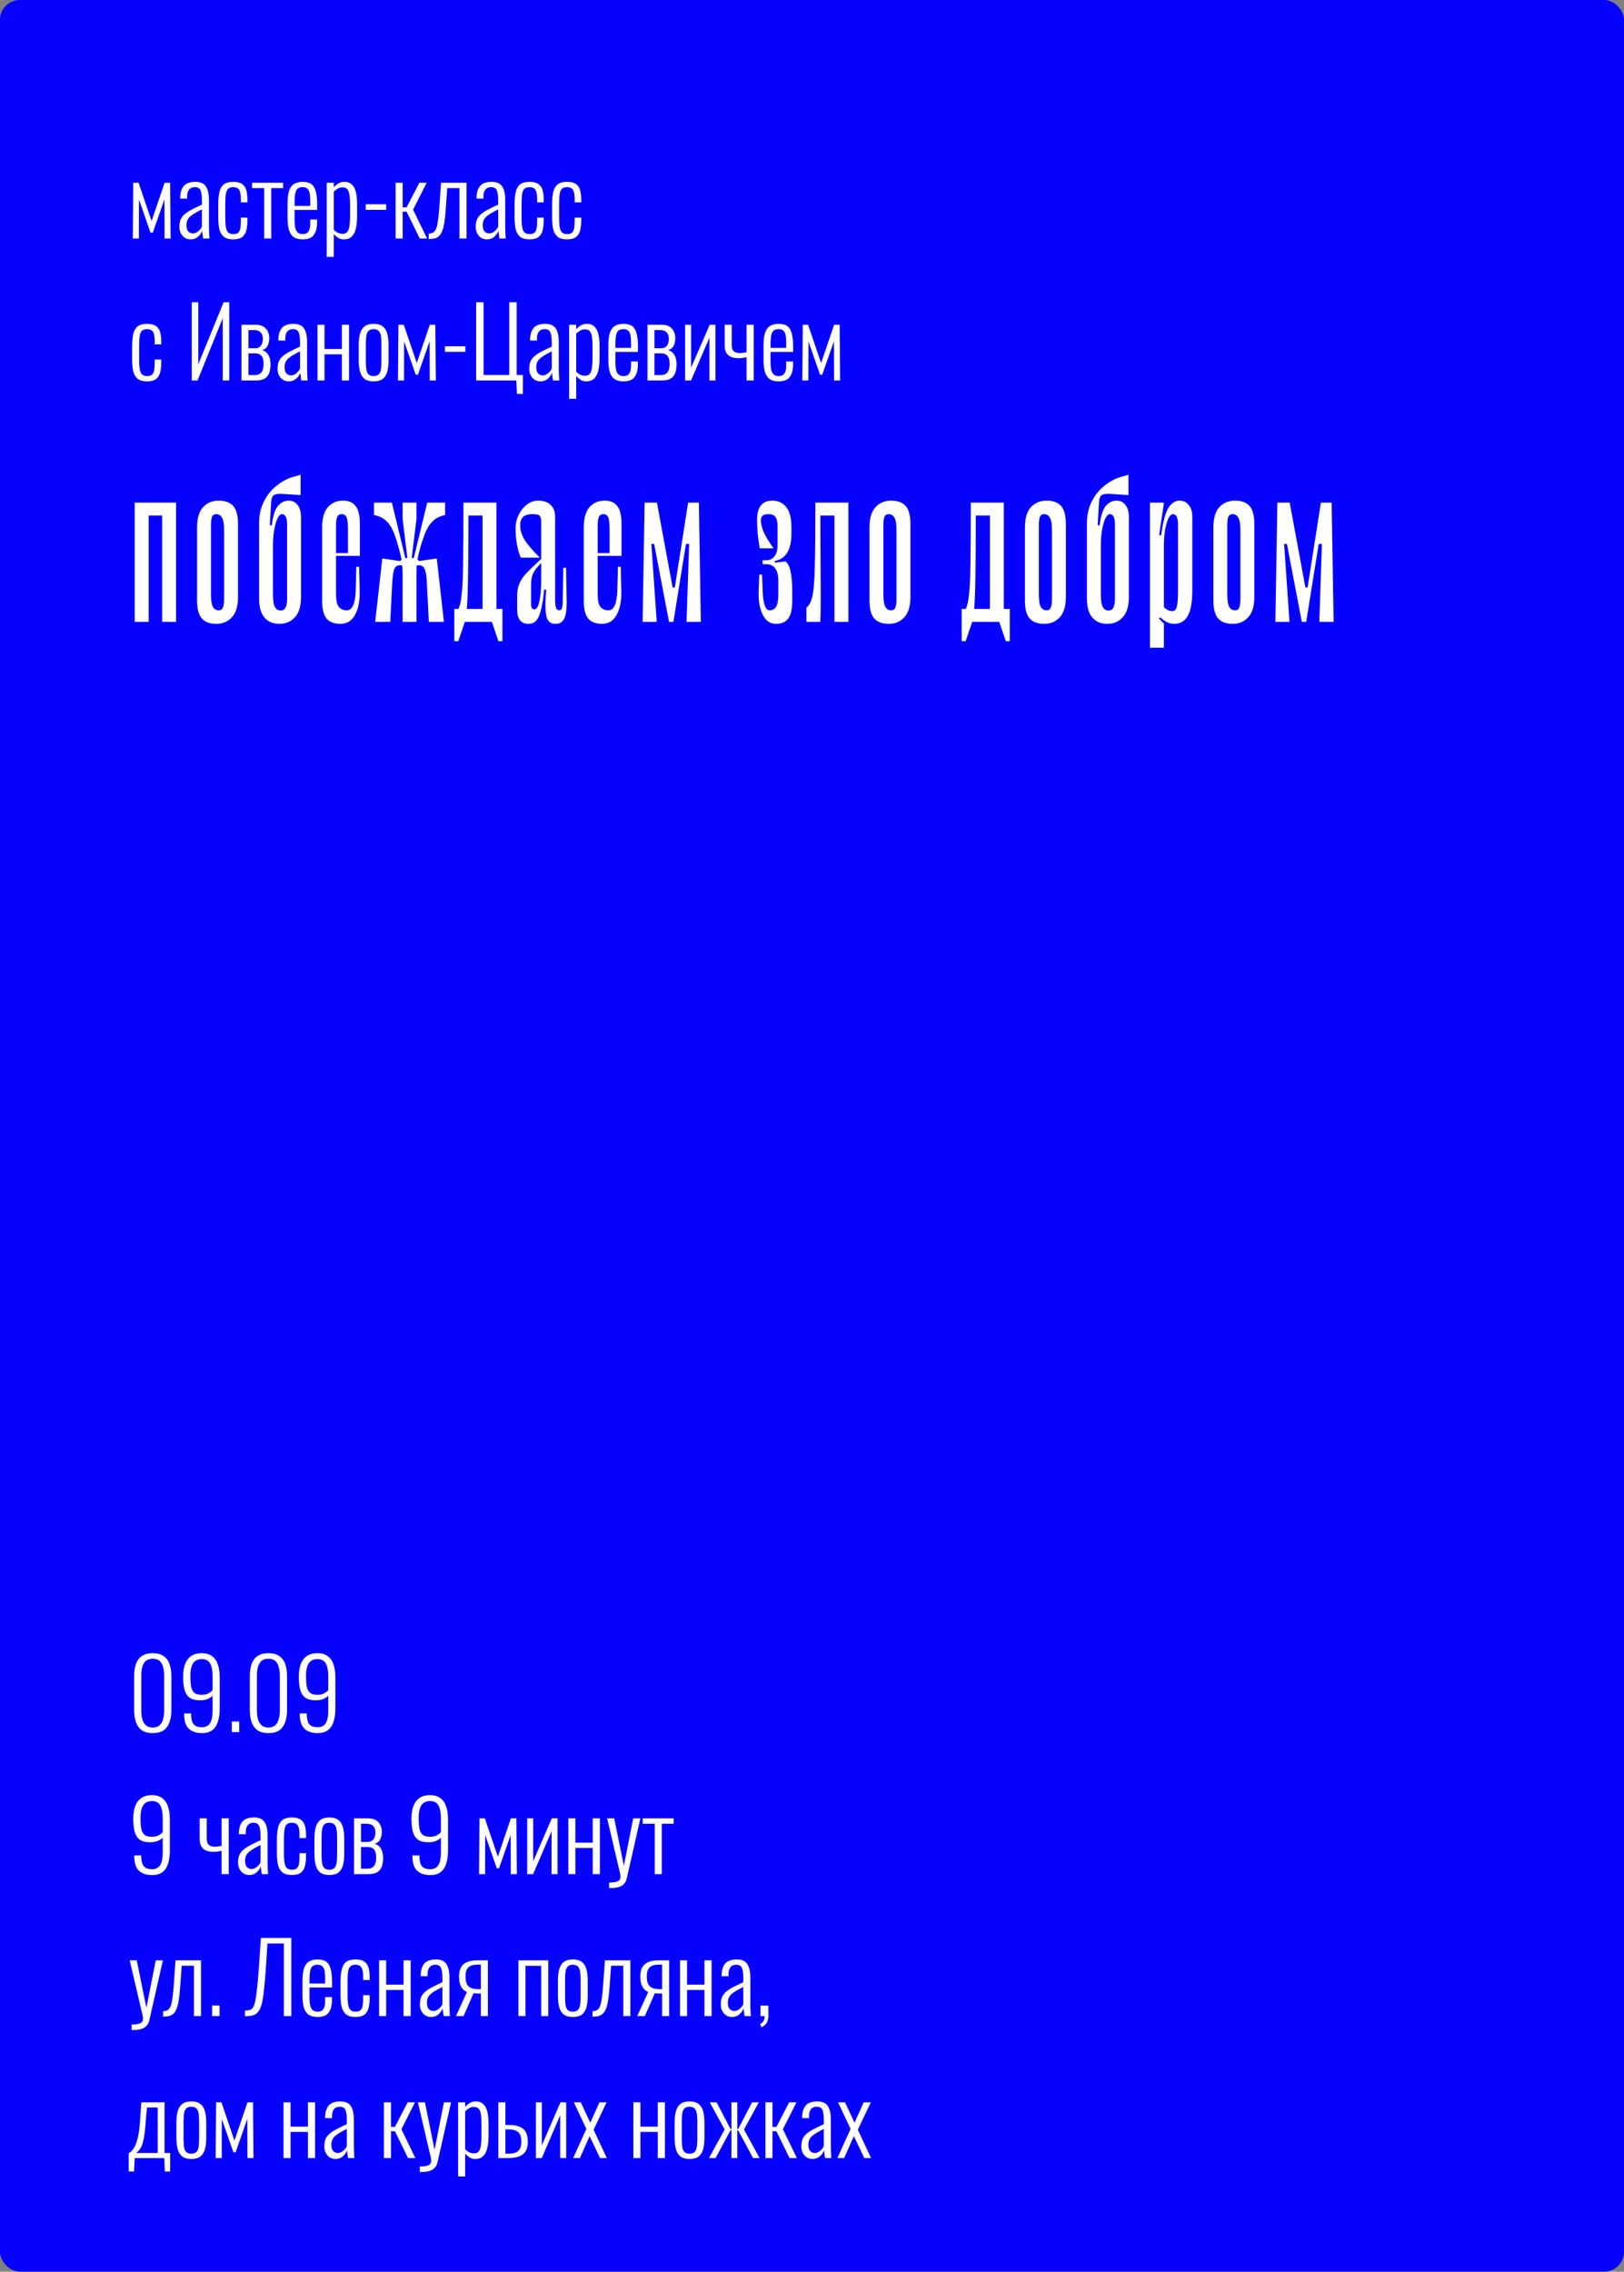 <svg width="572" height="800" viewBox="0 0 572 800" fill="none" xmlns="http://www.w3.org/2000/svg">
<rect x="0" y="0" width="572" height="800" fill="#808080" stroke="none"/>
<rect width="572" height="800" rx="7" fill="#0500FF"/>
<path d="M46.768 84L46.938 64.348H48.808L53.398 77.846L57.988 64.348H59.926L60.096 84H57.954L57.92 70.196L53.806 81.96H53.024L48.944 70.264L48.91 84H46.768ZM67.138 84.306C66.345 84.306 65.653 84.113 65.064 83.728C64.475 83.32 64.01 82.787 63.67 82.13C63.353 81.45 63.194 80.713 63.194 79.92C63.194 78.923 63.33 78.073 63.602 77.37C63.897 76.667 64.35 76.044 64.962 75.5C65.597 74.933 66.413 74.389 67.41 73.868C68.43 73.324 69.665 72.723 71.116 72.066V70.672C71.116 69.471 71.037 68.53 70.878 67.85C70.742 67.147 70.493 66.649 70.13 66.354C69.79 66.059 69.303 65.912 68.668 65.912C68.147 65.912 67.682 66.014 67.274 66.218C66.866 66.422 66.537 66.773 66.288 67.272C66.039 67.748 65.914 68.417 65.914 69.278V69.958L63.466 69.924C63.489 67.929 63.908 66.456 64.724 65.504C65.563 64.529 66.923 64.042 68.804 64.042C70.572 64.042 71.807 64.575 72.51 65.64C73.235 66.683 73.598 68.315 73.598 70.536V80.09C73.598 80.43 73.609 80.872 73.632 81.416C73.655 81.937 73.677 82.436 73.7 82.912C73.723 83.388 73.745 83.751 73.768 84H71.558C71.513 83.569 71.445 83.093 71.354 82.572C71.263 82.028 71.207 81.597 71.184 81.28C70.912 82.073 70.425 82.776 69.722 83.388C69.042 84 68.181 84.306 67.138 84.306ZM67.92 82.198C68.419 82.198 68.872 82.073 69.28 81.824C69.688 81.575 70.051 81.28 70.368 80.94C70.685 80.577 70.935 80.215 71.116 79.852V73.732C70.141 74.231 69.303 74.684 68.6 75.092C67.92 75.5 67.365 75.897 66.934 76.282C66.503 76.667 66.186 77.109 65.982 77.608C65.778 78.084 65.676 78.651 65.676 79.308C65.676 80.351 65.903 81.099 66.356 81.552C66.809 81.983 67.331 82.198 67.92 82.198ZM82.148 84.306C80.606 84.306 79.462 83.966 78.714 83.286C77.966 82.606 77.467 81.688 77.218 80.532C76.991 79.353 76.878 78.027 76.878 76.554V71.964C76.878 70.151 77.025 68.666 77.32 67.51C77.614 66.331 78.136 65.459 78.884 64.892C79.654 64.325 80.742 64.042 82.148 64.042C83.53 64.042 84.584 64.303 85.31 64.824C86.035 65.345 86.522 66.082 86.772 67.034C87.021 67.986 87.146 69.085 87.146 70.332V71.284H84.834V70.332C84.834 69.176 84.743 68.281 84.562 67.646C84.403 67.011 84.12 66.569 83.712 66.32C83.326 66.048 82.805 65.912 82.148 65.912C81.377 65.912 80.788 66.093 80.38 66.456C79.972 66.819 79.7 67.419 79.564 68.258C79.428 69.074 79.36 70.173 79.36 71.556V77.064C79.36 79.036 79.552 80.43 79.938 81.246C80.323 82.039 81.071 82.436 82.182 82.436C82.952 82.436 83.53 82.266 83.916 81.926C84.301 81.563 84.55 81.031 84.664 80.328C84.777 79.625 84.834 78.753 84.834 77.71V76.622H87.146V77.574C87.146 78.889 87.021 80.056 86.772 81.076C86.545 82.073 86.069 82.867 85.344 83.456C84.618 84.023 83.553 84.306 82.148 84.306ZM93.05 84V66.252H88.8V64.348H99.715V66.252H95.532V84H93.05ZM106.586 84.306C105.362 84.306 104.353 84.068 103.56 83.592C102.789 83.093 102.211 82.277 101.826 81.144C101.463 80.011 101.282 78.503 101.282 76.622V71.658C101.282 69.709 101.475 68.19 101.86 67.102C102.245 65.991 102.835 65.209 103.628 64.756C104.421 64.28 105.419 64.042 106.62 64.042C108.003 64.042 109.057 64.337 109.782 64.926C110.507 65.515 111.006 66.411 111.278 67.612C111.573 68.791 111.72 70.309 111.72 72.168V73.936H103.764V77.37C103.764 78.639 103.855 79.648 104.036 80.396C104.24 81.121 104.546 81.643 104.954 81.96C105.385 82.277 105.929 82.436 106.586 82.436C107.085 82.436 107.538 82.345 107.946 82.164C108.354 81.96 108.671 81.586 108.898 81.042C109.147 80.475 109.272 79.682 109.272 78.662V77.302H111.686V78.39C111.686 80.181 111.312 81.62 110.564 82.708C109.839 83.773 108.513 84.306 106.586 84.306ZM103.764 72.508H109.272V70.876C109.272 69.833 109.215 68.949 109.102 68.224C108.989 67.476 108.739 66.909 108.354 66.524C107.991 66.116 107.402 65.912 106.586 65.912C105.906 65.912 105.351 66.059 104.92 66.354C104.512 66.649 104.217 67.181 104.036 67.952C103.855 68.7 103.764 69.777 103.764 71.182V72.508ZM115.07 90.46V64.348H117.552V65.98C117.96 65.481 118.47 65.039 119.082 64.654C119.694 64.246 120.442 64.042 121.326 64.042C122.278 64.042 123.037 64.269 123.604 64.722C124.193 65.153 124.647 65.742 124.964 66.49C125.281 67.238 125.497 68.077 125.61 69.006C125.723 69.935 125.78 70.887 125.78 71.862V76.01C125.78 77.687 125.644 79.149 125.372 80.396C125.1 81.62 124.613 82.583 123.91 83.286C123.23 83.966 122.278 84.306 121.054 84.306C120.261 84.306 119.569 84.102 118.98 83.694C118.413 83.286 117.937 82.867 117.552 82.436V90.46H115.07ZM120.68 82.334C121.428 82.334 121.983 82.096 122.346 81.62C122.731 81.144 122.981 80.441 123.094 79.512C123.23 78.56 123.298 77.415 123.298 76.078V71.862C123.298 70.593 123.23 69.527 123.094 68.666C122.981 67.782 122.731 67.113 122.346 66.66C121.961 66.207 121.383 65.98 120.612 65.98C119.977 65.98 119.388 66.15 118.844 66.49C118.323 66.83 117.892 67.17 117.552 67.51V80.906C117.915 81.291 118.357 81.631 118.878 81.926C119.422 82.198 120.023 82.334 120.68 82.334ZM128.806 73.902V71.93H136.014V73.902H128.806ZM139.342 84V64.348H141.824V73.018H143.218L147.706 64.348H150.29L145.496 73.834L150.426 84H147.842L143.218 74.548H141.824V84H139.342ZM150.993 84.17V82.266C151.65 82.243 152.183 82.107 152.591 81.858C153.022 81.609 153.362 81.167 153.611 80.532C153.883 79.875 154.098 78.945 154.257 77.744C154.438 76.543 154.597 75.001 154.733 73.12L155.345 64.348H164.321V84H161.839V66.252H157.521L157.045 73.12C156.886 75.341 156.694 77.166 156.467 78.594C156.24 80.022 155.912 81.144 155.481 81.96C155.073 82.776 154.529 83.354 153.849 83.694C153.192 84.011 152.364 84.17 151.367 84.17H150.993ZM171.495 84.306C170.702 84.306 170.011 84.113 169.421 83.728C168.832 83.32 168.367 82.787 168.027 82.13C167.71 81.45 167.551 80.713 167.551 79.92C167.551 78.923 167.687 78.073 167.959 77.37C168.254 76.667 168.707 76.044 169.319 75.5C169.954 74.933 170.77 74.389 171.767 73.868C172.787 73.324 174.023 72.723 175.473 72.066V70.672C175.473 69.471 175.394 68.53 175.235 67.85C175.099 67.147 174.85 66.649 174.487 66.354C174.147 66.059 173.66 65.912 173.025 65.912C172.504 65.912 172.039 66.014 171.631 66.218C171.223 66.422 170.895 66.773 170.645 67.272C170.396 67.748 170.271 68.417 170.271 69.278V69.958L167.823 69.924C167.846 67.929 168.265 66.456 169.081 65.504C169.92 64.529 171.28 64.042 173.161 64.042C174.929 64.042 176.165 64.575 176.867 65.64C177.593 66.683 177.955 68.315 177.955 70.536V80.09C177.955 80.43 177.967 80.872 177.989 81.416C178.012 81.937 178.035 82.436 178.057 82.912C178.08 83.388 178.103 83.751 178.125 84H175.915C175.87 83.569 175.802 83.093 175.711 82.572C175.621 82.028 175.564 81.597 175.541 81.28C175.269 82.073 174.782 82.776 174.079 83.388C173.399 84 172.538 84.306 171.495 84.306ZM172.277 82.198C172.776 82.198 173.229 82.073 173.637 81.824C174.045 81.575 174.408 81.28 174.725 80.94C175.043 80.577 175.292 80.215 175.473 79.852V73.732C174.499 74.231 173.66 74.684 172.957 75.092C172.277 75.5 171.722 75.897 171.291 76.282C170.861 76.667 170.543 77.109 170.339 77.608C170.135 78.084 170.033 78.651 170.033 79.308C170.033 80.351 170.26 81.099 170.713 81.552C171.167 81.983 171.688 82.198 172.277 82.198ZM186.505 84.306C184.964 84.306 183.819 83.966 183.071 83.286C182.323 82.606 181.824 81.688 181.575 80.532C181.348 79.353 181.235 78.027 181.235 76.554V71.964C181.235 70.151 181.382 68.666 181.677 67.51C181.972 66.331 182.493 65.459 183.241 64.892C184.012 64.325 185.1 64.042 186.505 64.042C187.888 64.042 188.942 64.303 189.667 64.824C190.392 65.345 190.88 66.082 191.129 67.034C191.378 67.986 191.503 69.085 191.503 70.332V71.284H189.191V70.332C189.191 69.176 189.1 68.281 188.919 67.646C188.76 67.011 188.477 66.569 188.069 66.32C187.684 66.048 187.162 65.912 186.505 65.912C185.734 65.912 185.145 66.093 184.737 66.456C184.329 66.819 184.057 67.419 183.921 68.258C183.785 69.074 183.717 70.173 183.717 71.556V77.064C183.717 79.036 183.91 80.43 184.295 81.246C184.68 82.039 185.428 82.436 186.539 82.436C187.31 82.436 187.888 82.266 188.273 81.926C188.658 81.563 188.908 81.031 189.021 80.328C189.134 79.625 189.191 78.753 189.191 77.71V76.622H191.503V77.574C191.503 78.889 191.378 80.056 191.129 81.076C190.902 82.073 190.426 82.867 189.701 83.456C188.976 84.023 187.91 84.306 186.505 84.306ZM199.72 84.306C198.179 84.306 197.034 83.966 196.286 83.286C195.538 82.606 195.039 81.688 194.79 80.532C194.563 79.353 194.45 78.027 194.45 76.554V71.964C194.45 70.151 194.597 68.666 194.892 67.51C195.187 66.331 195.708 65.459 196.456 64.892C197.227 64.325 198.315 64.042 199.72 64.042C201.103 64.042 202.157 64.303 202.882 64.824C203.607 65.345 204.095 66.082 204.344 67.034C204.593 67.986 204.718 69.085 204.718 70.332V71.284H202.406V70.332C202.406 69.176 202.315 68.281 202.134 67.646C201.975 67.011 201.692 66.569 201.284 66.32C200.899 66.048 200.377 65.912 199.72 65.912C198.949 65.912 198.36 66.093 197.952 66.456C197.544 66.819 197.272 67.419 197.136 68.258C197 69.074 196.932 70.173 196.932 71.556V77.064C196.932 79.036 197.125 80.43 197.51 81.246C197.895 82.039 198.643 82.436 199.754 82.436C200.525 82.436 201.103 82.266 201.488 81.926C201.873 81.563 202.123 81.031 202.236 80.328C202.349 79.625 202.406 78.753 202.406 77.71V76.622H204.718V77.574C204.718 78.889 204.593 80.056 204.344 81.076C204.117 82.073 203.641 82.867 202.916 83.456C202.191 84.023 201.125 84.306 199.72 84.306ZM51.8 134.306C50.259 134.306 49.114 133.966 48.366 133.286C47.618 132.606 47.119 131.688 46.87 130.532C46.643 129.353 46.53 128.027 46.53 126.554V121.964C46.53 120.151 46.677 118.666 46.972 117.51C47.267 116.331 47.788 115.459 48.536 114.892C49.307 114.325 50.395 114.042 51.8 114.042C53.183 114.042 54.237 114.303 54.962 114.824C55.687 115.345 56.175 116.082 56.424 117.034C56.673 117.986 56.798 119.085 56.798 120.332V121.284H54.486V120.332C54.486 119.176 54.395 118.281 54.214 117.646C54.055 117.011 53.772 116.569 53.364 116.32C52.979 116.048 52.457 115.912 51.8 115.912C51.029 115.912 50.44 116.093 50.032 116.456C49.624 116.819 49.352 117.419 49.216 118.258C49.08 119.074 49.012 120.173 49.012 121.556V127.064C49.012 129.036 49.205 130.43 49.59 131.246C49.975 132.039 50.723 132.436 51.834 132.436C52.605 132.436 53.183 132.266 53.568 131.926C53.953 131.563 54.203 131.031 54.316 130.328C54.429 129.625 54.486 128.753 54.486 127.71V126.622H56.798V127.574C56.798 128.889 56.673 130.056 56.424 131.076C56.197 132.073 55.721 132.867 54.996 133.456C54.271 134.023 53.205 134.306 51.8 134.306ZM67.534 134V106.46H69.846V128.288L78.754 106.46H80.76V134H78.448V112.07L69.574 134H67.534ZM85.054 134V114.348H89.814C91.106 114.348 92.104 114.575 92.806 115.028C93.532 115.481 94.053 116.071 94.37 116.796C94.688 117.499 94.846 118.258 94.846 119.074C94.846 119.958 94.676 120.808 94.336 121.624C93.996 122.417 93.328 122.984 92.33 123.324C93.101 123.528 93.69 123.891 94.098 124.412C94.529 124.911 94.835 125.5 95.016 126.18C95.198 126.86 95.288 127.574 95.288 128.322C95.288 129.433 95.141 130.419 94.846 131.28C94.552 132.141 94.03 132.81 93.282 133.286C92.534 133.762 91.469 134 90.086 134H85.054ZM87.502 132.096H89.644C90.415 132.096 91.027 131.949 91.48 131.654C91.956 131.359 92.296 130.929 92.5 130.362C92.727 129.773 92.84 129.059 92.84 128.22C92.84 127.177 92.704 126.395 92.432 125.874C92.183 125.33 91.832 124.956 91.378 124.752C90.948 124.548 90.426 124.446 89.814 124.446H87.502V132.096ZM87.502 122.644H89.984C90.755 122.644 91.378 122.361 91.854 121.794C92.33 121.227 92.568 120.4 92.568 119.312C92.568 118.292 92.308 117.533 91.786 117.034C91.288 116.513 90.54 116.252 89.542 116.252H87.502V122.644ZM101.702 134.306C100.909 134.306 100.218 134.113 99.628 133.728C99.039 133.32 98.574 132.787 98.234 132.13C97.917 131.45 97.758 130.713 97.758 129.92C97.758 128.923 97.894 128.073 98.166 127.37C98.461 126.667 98.914 126.044 99.526 125.5C100.161 124.933 100.977 124.389 101.974 123.868C102.994 123.324 104.23 122.723 105.68 122.066V120.672C105.68 119.471 105.601 118.53 105.442 117.85C105.306 117.147 105.057 116.649 104.694 116.354C104.354 116.059 103.867 115.912 103.232 115.912C102.711 115.912 102.246 116.014 101.838 116.218C101.43 116.422 101.102 116.773 100.852 117.272C100.603 117.748 100.478 118.417 100.478 119.278V119.958L98.03 119.924C98.053 117.929 98.472 116.456 99.288 115.504C100.127 114.529 101.487 114.042 103.368 114.042C105.136 114.042 106.372 114.575 107.074 115.64C107.8 116.683 108.162 118.315 108.162 120.536V130.09C108.162 130.43 108.174 130.872 108.196 131.416C108.219 131.937 108.242 132.436 108.264 132.912C108.287 133.388 108.31 133.751 108.332 134H106.122C106.077 133.569 106.009 133.093 105.918 132.572C105.828 132.028 105.771 131.597 105.748 131.28C105.476 132.073 104.989 132.776 104.286 133.388C103.606 134 102.745 134.306 101.702 134.306ZM102.484 132.198C102.983 132.198 103.436 132.073 103.844 131.824C104.252 131.575 104.615 131.28 104.932 130.94C105.25 130.577 105.499 130.215 105.68 129.852V123.732C104.706 124.231 103.867 124.684 103.164 125.092C102.484 125.5 101.929 125.897 101.498 126.282C101.068 126.667 100.75 127.109 100.546 127.608C100.342 128.084 100.24 128.651 100.24 129.308C100.24 130.351 100.467 131.099 100.92 131.552C101.374 131.983 101.895 132.198 102.484 132.198ZM111.816 134V114.348H114.298V122.916H120.418V114.348H122.934V134H120.418V124.786H114.298V134H111.816ZM131.586 134.306C130.249 134.306 129.195 134.023 128.424 133.456C127.676 132.867 127.144 132.028 126.826 130.94C126.509 129.829 126.35 128.481 126.35 126.894V121.454C126.35 119.867 126.509 118.53 126.826 117.442C127.144 116.331 127.676 115.493 128.424 114.926C129.195 114.337 130.249 114.042 131.586 114.042C132.969 114.042 134.034 114.337 134.782 114.926C135.53 115.493 136.063 116.331 136.38 117.442C136.698 118.53 136.856 119.867 136.856 121.454V126.894C136.856 128.481 136.698 129.829 136.38 130.94C136.063 132.028 135.53 132.867 134.782 133.456C134.034 134.023 132.969 134.306 131.586 134.306ZM131.586 132.436C132.448 132.436 133.071 132.209 133.456 131.756C133.864 131.303 134.114 130.668 134.204 129.852C134.295 129.013 134.34 128.073 134.34 127.03V121.318C134.34 120.253 134.295 119.323 134.204 118.53C134.114 117.714 133.864 117.079 133.456 116.626C133.071 116.15 132.448 115.912 131.586 115.912C130.725 115.912 130.102 116.15 129.716 116.626C129.331 117.079 129.093 117.714 129.002 118.53C128.912 119.323 128.866 120.253 128.866 121.318V127.03C128.866 128.073 128.912 129.013 129.002 129.852C129.093 130.668 129.331 131.303 129.716 131.756C130.102 132.209 130.725 132.436 131.586 132.436ZM140.168 134L140.338 114.348H142.208L146.798 127.846L151.388 114.348H153.326L153.496 134H151.354L151.32 120.196L147.206 131.96H146.424L142.344 120.264L142.31 134H140.168ZM156.696 123.902V121.93H163.904V123.902H156.696ZM182.09 138.726L181.852 134H167.708V106.46H170.326V132.062H179.37V106.46H181.988V132.062H184.164V138.726H182.09ZM190.355 134.306C189.561 134.306 188.87 134.113 188.281 133.728C187.691 133.32 187.227 132.787 186.887 132.13C186.569 131.45 186.411 130.713 186.411 129.92C186.411 128.923 186.547 128.073 186.819 127.37C187.113 126.667 187.567 126.044 188.179 125.5C188.813 124.933 189.629 124.389 190.627 123.868C191.647 123.324 192.882 122.723 194.333 122.066V120.672C194.333 119.471 194.253 118.53 194.095 117.85C193.959 117.147 193.709 116.649 193.347 116.354C193.007 116.059 192.519 115.912 191.885 115.912C191.363 115.912 190.899 116.014 190.491 116.218C190.083 116.422 189.754 116.773 189.505 117.272C189.255 117.748 189.131 118.417 189.131 119.278V119.958L186.683 119.924C186.705 117.929 187.125 116.456 187.941 115.504C188.779 114.529 190.139 114.042 192.021 114.042C193.789 114.042 195.024 114.575 195.727 115.64C196.452 116.683 196.815 118.315 196.815 120.536V130.09C196.815 130.43 196.826 130.872 196.849 131.416C196.871 131.937 196.894 132.436 196.917 132.912C196.939 133.388 196.962 133.751 196.985 134H194.775C194.729 133.569 194.661 133.093 194.571 132.572C194.48 132.028 194.423 131.597 194.401 131.28C194.129 132.073 193.641 132.776 192.939 133.388C192.259 134 191.397 134.306 190.355 134.306ZM191.137 132.198C191.635 132.198 192.089 132.073 192.497 131.824C192.905 131.575 193.267 131.28 193.585 130.94C193.902 130.577 194.151 130.215 194.333 129.852V123.732C193.358 124.231 192.519 124.684 191.817 125.092C191.137 125.5 190.581 125.897 190.151 126.282C189.72 126.667 189.403 127.109 189.199 127.608C188.995 128.084 188.893 128.651 188.893 129.308C188.893 130.351 189.119 131.099 189.573 131.552C190.026 131.983 190.547 132.198 191.137 132.198ZM200.468 140.46V114.348H202.95V115.98C203.358 115.481 203.868 115.039 204.48 114.654C205.092 114.246 205.84 114.042 206.724 114.042C207.676 114.042 208.436 114.269 209.002 114.722C209.592 115.153 210.045 115.742 210.362 116.49C210.68 117.238 210.895 118.077 211.008 119.006C211.122 119.935 211.178 120.887 211.178 121.862V126.01C211.178 127.687 211.042 129.149 210.77 130.396C210.498 131.62 210.011 132.583 209.308 133.286C208.628 133.966 207.676 134.306 206.452 134.306C205.659 134.306 204.968 134.102 204.378 133.694C203.812 133.286 203.336 132.867 202.95 132.436V140.46H200.468ZM206.078 132.334C206.826 132.334 207.382 132.096 207.744 131.62C208.13 131.144 208.379 130.441 208.492 129.512C208.628 128.56 208.696 127.415 208.696 126.078V121.862C208.696 120.593 208.628 119.527 208.492 118.666C208.379 117.782 208.13 117.113 207.744 116.66C207.359 116.207 206.781 115.98 206.01 115.98C205.376 115.98 204.786 116.15 204.242 116.49C203.721 116.83 203.29 117.17 202.95 117.51V130.906C203.313 131.291 203.755 131.631 204.276 131.926C204.82 132.198 205.421 132.334 206.078 132.334ZM219.576 134.306C218.352 134.306 217.344 134.068 216.55 133.592C215.78 133.093 215.202 132.277 214.816 131.144C214.454 130.011 214.272 128.503 214.272 126.622V121.658C214.272 119.709 214.465 118.19 214.85 117.102C215.236 115.991 215.825 115.209 216.618 114.756C217.412 114.28 218.409 114.042 219.61 114.042C220.993 114.042 222.047 114.337 222.772 114.926C223.498 115.515 223.996 116.411 224.268 117.612C224.563 118.791 224.71 120.309 224.71 122.168V123.936H216.754V127.37C216.754 128.639 216.845 129.648 217.026 130.396C217.23 131.121 217.536 131.643 217.944 131.96C218.375 132.277 218.919 132.436 219.576 132.436C220.075 132.436 220.528 132.345 220.936 132.164C221.344 131.96 221.662 131.586 221.888 131.042C222.138 130.475 222.262 129.682 222.262 128.662V127.302H224.676V128.39C224.676 130.181 224.302 131.62 223.554 132.708C222.829 133.773 221.503 134.306 219.576 134.306ZM216.754 122.508H222.262V120.876C222.262 119.833 222.206 118.949 222.092 118.224C221.979 117.476 221.73 116.909 221.344 116.524C220.982 116.116 220.392 115.912 219.576 115.912C218.896 115.912 218.341 116.059 217.91 116.354C217.502 116.649 217.208 117.181 217.026 117.952C216.845 118.7 216.754 119.777 216.754 121.182V122.508ZM228.06 134V114.348H232.82C234.112 114.348 235.11 114.575 235.812 115.028C236.538 115.481 237.059 116.071 237.376 116.796C237.694 117.499 237.852 118.258 237.852 119.074C237.852 119.958 237.682 120.808 237.342 121.624C237.002 122.417 236.334 122.984 235.336 123.324C236.107 123.528 236.696 123.891 237.104 124.412C237.535 124.911 237.841 125.5 238.022 126.18C238.204 126.86 238.294 127.574 238.294 128.322C238.294 129.433 238.147 130.419 237.852 131.28C237.558 132.141 237.036 132.81 236.288 133.286C235.54 133.762 234.475 134 233.092 134H228.06ZM230.508 132.096H232.65C233.421 132.096 234.033 131.949 234.486 131.654C234.962 131.359 235.302 130.929 235.506 130.362C235.733 129.773 235.846 129.059 235.846 128.22C235.846 127.177 235.71 126.395 235.438 125.874C235.189 125.33 234.838 124.956 234.384 124.752C233.954 124.548 233.432 124.446 232.82 124.446H230.508V132.096ZM230.508 122.644H232.99C233.761 122.644 234.384 122.361 234.86 121.794C235.336 121.227 235.574 120.4 235.574 119.312C235.574 118.292 235.314 117.533 234.792 117.034C234.294 116.513 233.546 116.252 232.548 116.252H230.508V122.644ZM241.308 134V114.348H243.416V129.478L249.978 114.348H251.984V134H249.876V118.904L243.382 134H241.308ZM262.959 134V125.806C262.528 125.874 262.075 125.953 261.599 126.044C261.146 126.112 260.647 126.146 260.103 126.146C259.174 126.146 258.335 126.01 257.587 125.738C256.862 125.443 256.284 124.967 255.853 124.31C255.445 123.653 255.241 122.757 255.241 121.624V114.348H257.723V121.692C257.723 122.553 257.95 123.211 258.403 123.664C258.879 124.117 259.616 124.344 260.613 124.344C261.089 124.344 261.497 124.31 261.837 124.242C262.2 124.174 262.574 124.106 262.959 124.038V114.348H265.475V134H262.959ZM274.229 134.306C273.005 134.306 271.996 134.068 271.203 133.592C270.432 133.093 269.854 132.277 269.469 131.144C269.106 130.011 268.925 128.503 268.925 126.622V121.658C268.925 119.709 269.117 118.19 269.503 117.102C269.888 115.991 270.477 115.209 271.271 114.756C272.064 114.28 273.061 114.042 274.263 114.042C275.645 114.042 276.699 114.337 277.425 114.926C278.15 115.515 278.649 116.411 278.921 117.612C279.215 118.791 279.363 120.309 279.363 122.168V123.936H271.407V127.37C271.407 128.639 271.497 129.648 271.679 130.396C271.883 131.121 272.189 131.643 272.597 131.96C273.027 132.277 273.571 132.436 274.229 132.436C274.727 132.436 275.181 132.345 275.589 132.164C275.997 131.96 276.314 131.586 276.541 131.042C276.79 130.475 276.915 129.682 276.915 128.662V127.302H279.329V128.39C279.329 130.181 278.955 131.62 278.207 132.708C277.481 133.773 276.155 134.306 274.229 134.306ZM271.407 122.508H276.915V120.876C276.915 119.833 276.858 118.949 276.745 118.224C276.631 117.476 276.382 116.909 275.997 116.524C275.634 116.116 275.045 115.912 274.229 115.912C273.549 115.912 272.993 116.059 272.563 116.354C272.155 116.649 271.86 117.181 271.679 117.952C271.497 118.7 271.407 119.777 271.407 121.182V122.508ZM282.577 134L282.747 114.348H284.617L289.207 127.846L293.797 114.348H295.735L295.905 134H293.763L293.729 120.196L289.615 131.96H288.833L284.753 120.264L284.719 134H282.577Z" fill="white"/>
<path d="M53.772 610.34C52.14 610.34 50.848 609.989 49.896 609.286C48.944 608.583 48.264 607.62 47.856 606.396C47.448 605.172 47.244 603.778 47.244 602.214V590.246C47.244 588.659 47.448 587.265 47.856 586.064C48.287 584.84 48.978 583.888 49.93 583.208C50.905 582.528 52.185 582.188 53.772 582.188C55.404 582.188 56.696 582.528 57.648 583.208C58.623 583.888 59.314 584.84 59.722 586.064C60.153 587.265 60.368 588.659 60.368 590.246V602.214C60.368 603.801 60.153 605.206 59.722 606.43C59.314 607.654 58.634 608.617 57.682 609.32C56.73 610 55.427 610.34 53.772 610.34ZM53.772 608.368C54.837 608.368 55.653 608.096 56.22 607.552C56.809 607.008 57.217 606.294 57.444 605.41C57.693 604.503 57.818 603.506 57.818 602.418V590.076C57.818 588.965 57.693 587.968 57.444 587.084C57.217 586.177 56.821 585.463 56.254 584.942C55.687 584.421 54.86 584.16 53.772 584.16C52.729 584.16 51.913 584.421 51.324 584.942C50.757 585.463 50.349 586.177 50.1 587.084C49.873 587.968 49.76 588.965 49.76 590.076V602.418C49.76 603.506 49.873 604.503 50.1 605.41C50.349 606.294 50.769 607.008 51.358 607.552C51.947 608.096 52.752 608.368 53.772 608.368ZM71.132 610.34C69.75 610.34 68.594 610.102 67.665 609.626C66.735 609.15 66.032 608.436 65.556 607.484C65.103 606.509 64.865 605.308 64.843 603.88C64.843 603.857 64.843 603.778 64.843 603.642C64.843 603.506 64.843 603.427 64.843 603.404H67.29C67.29 605.149 67.574 606.396 68.141 607.144C68.707 607.892 69.716 608.266 71.166 608.266C71.937 608.266 72.594 608.085 73.138 607.722C73.705 607.359 74.136 606.747 74.43 605.886C74.725 605.002 74.873 603.823 74.873 602.35V597.148C74.532 597.556 73.989 597.93 73.24 598.27C72.515 598.61 71.586 598.78 70.453 598.78C68.934 598.78 67.744 598.497 66.882 597.93C66.021 597.341 65.409 596.445 65.046 595.244C64.684 594.02 64.502 592.456 64.502 590.552C64.502 588.852 64.718 587.379 65.148 586.132C65.602 584.885 66.305 583.922 67.257 583.242C68.231 582.539 69.501 582.188 71.064 582.188C72.561 582.188 73.773 582.539 74.703 583.242C75.632 583.922 76.312 584.908 76.743 586.2C77.173 587.469 77.388 588.999 77.388 590.79V601.772C77.388 603.449 77.184 604.934 76.776 606.226C76.391 607.518 75.745 608.527 74.838 609.252C73.932 609.977 72.697 610.34 71.132 610.34ZM71.031 596.842C72.005 596.842 72.81 596.672 73.445 596.332C74.079 595.969 74.555 595.607 74.873 595.244V590.518C74.873 589.022 74.737 587.821 74.465 586.914C74.215 585.985 73.807 585.316 73.24 584.908C72.674 584.477 71.948 584.262 71.064 584.262C70.18 584.262 69.433 584.477 68.82 584.908C68.231 585.316 67.789 585.951 67.495 586.812C67.2 587.673 67.052 588.761 67.052 590.076C67.052 591.572 67.132 592.83 67.29 593.85C67.472 594.847 67.846 595.595 68.412 596.094C68.979 596.593 69.852 596.842 71.031 596.842ZM81.638 610V606.26H84.256V610H81.638ZM94.512 610.34C92.88 610.34 91.588 609.989 90.636 609.286C89.684 608.583 89.004 607.62 88.596 606.396C88.188 605.172 87.984 603.778 87.984 602.214V590.246C87.984 588.659 88.188 587.265 88.596 586.064C89.027 584.84 89.718 583.888 90.67 583.208C91.645 582.528 92.926 582.188 94.512 582.188C96.144 582.188 97.436 582.528 98.388 583.208C99.363 583.888 100.054 584.84 100.462 586.064C100.893 587.265 101.108 588.659 101.108 590.246V602.214C101.108 603.801 100.893 605.206 100.462 606.43C100.054 607.654 99.374 608.617 98.422 609.32C97.47 610 96.167 610.34 94.512 610.34ZM94.512 608.368C95.578 608.368 96.394 608.096 96.96 607.552C97.55 607.008 97.958 606.294 98.184 605.41C98.434 604.503 98.558 603.506 98.558 602.418V590.076C98.558 588.965 98.434 587.968 98.184 587.084C97.958 586.177 97.561 585.463 96.994 584.942C96.428 584.421 95.6 584.16 94.512 584.16C93.47 584.16 92.654 584.421 92.064 584.942C91.498 585.463 91.09 586.177 90.84 587.084C90.614 587.968 90.5 588.965 90.5 590.076V602.418C90.5 603.506 90.614 604.503 90.84 605.41C91.09 606.294 91.509 607.008 92.098 607.552C92.688 608.096 93.492 608.368 94.512 608.368ZM111.873 610.34C110.49 610.34 109.334 610.102 108.405 609.626C107.475 609.15 106.773 608.436 106.297 607.484C105.843 606.509 105.605 605.308 105.583 603.88C105.583 603.857 105.583 603.778 105.583 603.642C105.583 603.506 105.583 603.427 105.583 603.404H108.031C108.031 605.149 108.314 606.396 108.881 607.144C109.447 607.892 110.456 608.266 111.907 608.266C112.677 608.266 113.335 608.085 113.879 607.722C114.445 607.359 114.876 606.747 115.171 605.886C115.465 605.002 115.613 603.823 115.613 602.35V597.148C115.273 597.556 114.729 597.93 113.981 598.27C113.255 598.61 112.326 598.78 111.193 598.78C109.674 598.78 108.484 598.497 107.623 597.93C106.761 597.341 106.149 596.445 105.787 595.244C105.424 594.02 105.243 592.456 105.243 590.552C105.243 588.852 105.458 587.379 105.889 586.132C106.342 584.885 107.045 583.922 107.997 583.242C108.971 582.539 110.241 582.188 111.805 582.188C113.301 582.188 114.513 582.539 115.443 583.242C116.372 583.922 117.052 584.908 117.483 586.2C117.913 587.469 118.129 588.999 118.129 590.79V601.772C118.129 603.449 117.925 604.934 117.517 606.226C117.131 607.518 116.485 608.527 115.579 609.252C114.672 609.977 113.437 610.34 111.873 610.34ZM111.771 596.842C112.745 596.842 113.55 596.672 114.185 596.332C114.819 595.969 115.295 595.607 115.613 595.244V590.518C115.613 589.022 115.477 587.821 115.205 586.914C114.955 585.985 114.547 585.316 113.981 584.908C113.414 584.477 112.689 584.262 111.805 584.262C110.921 584.262 110.173 584.477 109.561 584.908C108.971 585.316 108.529 585.951 108.235 586.812C107.94 587.673 107.793 588.761 107.793 590.076C107.793 591.572 107.872 592.83 108.031 593.85C108.212 594.847 108.586 595.595 109.153 596.094C109.719 596.593 110.592 596.842 111.771 596.842ZM53.568 660.34C52.185 660.34 51.029 660.102 50.1 659.626C49.171 659.15 48.468 658.436 47.992 657.484C47.539 656.509 47.301 655.308 47.278 653.88C47.278 653.857 47.278 653.778 47.278 653.642C47.278 653.506 47.278 653.427 47.278 653.404H49.726C49.726 655.149 50.009 656.396 50.576 657.144C51.143 657.892 52.151 658.266 53.602 658.266C54.373 658.266 55.03 658.085 55.574 657.722C56.141 657.359 56.571 656.747 56.866 655.886C57.161 655.002 57.308 653.823 57.308 652.35V647.148C56.968 647.556 56.424 647.93 55.676 648.27C54.951 648.61 54.021 648.78 52.888 648.78C51.369 648.78 50.179 648.497 49.318 647.93C48.457 647.341 47.845 646.445 47.482 645.244C47.119 644.02 46.938 642.456 46.938 640.552C46.938 638.852 47.153 637.379 47.584 636.132C48.037 634.885 48.74 633.922 49.692 633.242C50.667 632.539 51.936 632.188 53.5 632.188C54.996 632.188 56.209 632.539 57.138 633.242C58.067 633.922 58.747 634.908 59.178 636.2C59.609 637.469 59.824 638.999 59.824 640.79V651.772C59.824 653.449 59.62 654.934 59.212 656.226C58.827 657.518 58.181 658.527 57.274 659.252C56.367 659.977 55.132 660.34 53.568 660.34ZM53.466 646.842C54.441 646.842 55.245 646.672 55.88 646.332C56.515 645.969 56.991 645.607 57.308 645.244V640.518C57.308 639.022 57.172 637.821 56.9 636.914C56.651 635.985 56.243 635.316 55.676 634.908C55.109 634.477 54.384 634.262 53.5 634.262C52.616 634.262 51.868 634.477 51.256 634.908C50.667 635.316 50.225 635.951 49.93 636.812C49.635 637.673 49.488 638.761 49.488 640.076C49.488 641.572 49.567 642.83 49.726 643.85C49.907 644.847 50.281 645.595 50.848 646.094C51.415 646.593 52.287 646.842 53.466 646.842ZM78.051 660V651.806C77.62 651.874 77.167 651.953 76.691 652.044C76.237 652.112 75.739 652.146 75.195 652.146C74.265 652.146 73.427 652.01 72.679 651.738C71.953 651.443 71.375 650.967 70.945 650.31C70.537 649.653 70.333 648.757 70.333 647.624V640.348H72.815V647.692C72.815 648.553 73.041 649.211 73.495 649.664C73.971 650.117 74.707 650.344 75.705 650.344C76.181 650.344 76.589 650.31 76.929 650.242C77.291 650.174 77.665 650.106 78.051 650.038V640.348H80.567V660H78.051ZM87.79 660.306C86.997 660.306 86.306 660.113 85.716 659.728C85.127 659.32 84.662 658.787 84.322 658.13C84.005 657.45 83.846 656.713 83.846 655.92C83.846 654.923 83.982 654.073 84.254 653.37C84.549 652.667 85.002 652.044 85.614 651.5C86.249 650.933 87.065 650.389 88.062 649.868C89.082 649.324 90.318 648.723 91.768 648.066V646.672C91.768 645.471 91.689 644.53 91.53 643.85C91.394 643.147 91.145 642.649 90.782 642.354C90.442 642.059 89.955 641.912 89.32 641.912C88.799 641.912 88.334 642.014 87.926 642.218C87.518 642.422 87.19 642.773 86.94 643.272C86.691 643.748 86.566 644.417 86.566 645.278V645.958L84.118 645.924C84.141 643.929 84.56 642.456 85.376 641.504C86.215 640.529 87.575 640.042 89.456 640.042C91.224 640.042 92.46 640.575 93.162 641.64C93.888 642.683 94.25 644.315 94.25 646.536V656.09C94.25 656.43 94.262 656.872 94.284 657.416C94.307 657.937 94.33 658.436 94.352 658.912C94.375 659.388 94.398 659.751 94.42 660H92.21C92.165 659.569 92.097 659.093 92.006 658.572C91.916 658.028 91.859 657.597 91.836 657.28C91.564 658.073 91.077 658.776 90.374 659.388C89.694 660 88.833 660.306 87.79 660.306ZM88.572 658.198C89.071 658.198 89.524 658.073 89.932 657.824C90.34 657.575 90.703 657.28 91.02 656.94C91.338 656.577 91.587 656.215 91.768 655.852V649.732C90.794 650.231 89.955 650.684 89.252 651.092C88.572 651.5 88.017 651.897 87.586 652.282C87.156 652.667 86.838 653.109 86.634 653.608C86.43 654.084 86.328 654.651 86.328 655.308C86.328 656.351 86.555 657.099 87.008 657.552C87.462 657.983 87.983 658.198 88.572 658.198ZM102.8 660.306C101.259 660.306 100.114 659.966 99.366 659.286C98.618 658.606 98.119 657.688 97.87 656.532C97.643 655.353 97.53 654.027 97.53 652.554V647.964C97.53 646.151 97.677 644.666 97.972 643.51C98.267 642.331 98.788 641.459 99.536 640.892C100.307 640.325 101.395 640.042 102.8 640.042C104.183 640.042 105.237 640.303 105.962 640.824C106.687 641.345 107.175 642.082 107.424 643.034C107.673 643.986 107.798 645.085 107.798 646.332V647.284H105.486V646.332C105.486 645.176 105.395 644.281 105.214 643.646C105.055 643.011 104.772 642.569 104.364 642.32C103.979 642.048 103.457 641.912 102.8 641.912C102.029 641.912 101.44 642.093 101.032 642.456C100.624 642.819 100.352 643.419 100.216 644.258C100.08 645.074 100.012 646.173 100.012 647.556V653.064C100.012 655.036 100.205 656.43 100.59 657.246C100.975 658.039 101.723 658.436 102.834 658.436C103.605 658.436 104.183 658.266 104.568 657.926C104.953 657.563 105.203 657.031 105.316 656.328C105.429 655.625 105.486 654.753 105.486 653.71V652.622H107.798V653.574C107.798 654.889 107.673 656.056 107.424 657.076C107.197 658.073 106.721 658.867 105.996 659.456C105.271 660.023 104.205 660.306 102.8 660.306ZM115.981 660.306C114.644 660.306 113.59 660.023 112.819 659.456C112.071 658.867 111.538 658.028 111.221 656.94C110.904 655.829 110.745 654.481 110.745 652.894V647.454C110.745 645.867 110.904 644.53 111.221 643.442C111.538 642.331 112.071 641.493 112.819 640.926C113.59 640.337 114.644 640.042 115.981 640.042C117.364 640.042 118.429 640.337 119.177 640.926C119.925 641.493 120.458 642.331 120.775 643.442C121.092 644.53 121.251 645.867 121.251 647.454V652.894C121.251 654.481 121.092 655.829 120.775 656.94C120.458 658.028 119.925 658.867 119.177 659.456C118.429 660.023 117.364 660.306 115.981 660.306ZM115.981 658.436C116.842 658.436 117.466 658.209 117.851 657.756C118.259 657.303 118.508 656.668 118.599 655.852C118.69 655.013 118.735 654.073 118.735 653.03V647.318C118.735 646.253 118.69 645.323 118.599 644.53C118.508 643.714 118.259 643.079 117.851 642.626C117.466 642.15 116.842 641.912 115.981 641.912C115.12 641.912 114.496 642.15 114.111 642.626C113.726 643.079 113.488 643.714 113.397 644.53C113.306 645.323 113.261 646.253 113.261 647.318V653.03C113.261 654.073 113.306 655.013 113.397 655.852C113.488 656.668 113.726 657.303 114.111 657.756C114.496 658.209 115.12 658.436 115.981 658.436ZM124.699 660V640.348H129.459C130.751 640.348 131.748 640.575 132.451 641.028C133.176 641.481 133.698 642.071 134.015 642.796C134.332 643.499 134.491 644.258 134.491 645.074C134.491 645.958 134.321 646.808 133.981 647.624C133.641 648.417 132.972 648.984 131.975 649.324C132.746 649.528 133.335 649.891 133.743 650.412C134.174 650.911 134.48 651.5 134.661 652.18C134.842 652.86 134.933 653.574 134.933 654.322C134.933 655.433 134.786 656.419 134.491 657.28C134.196 658.141 133.675 658.81 132.927 659.286C132.179 659.762 131.114 660 129.731 660H124.699ZM127.147 658.096H129.289C130.06 658.096 130.672 657.949 131.125 657.654C131.601 657.359 131.941 656.929 132.145 656.362C132.372 655.773 132.485 655.059 132.485 654.22C132.485 653.177 132.349 652.395 132.077 651.874C131.828 651.33 131.476 650.956 131.023 650.752C130.592 650.548 130.071 650.446 129.459 650.446H127.147V658.096ZM127.147 648.644H129.629C130.4 648.644 131.023 648.361 131.499 647.794C131.975 647.227 132.213 646.4 132.213 645.312C132.213 644.292 131.952 643.533 131.431 643.034C130.932 642.513 130.184 642.252 129.187 642.252H127.147V648.644ZM151.55 660.34C150.168 660.34 149.012 660.102 148.082 659.626C147.153 659.15 146.45 658.436 145.974 657.484C145.521 656.509 145.283 655.308 145.26 653.88C145.26 653.857 145.26 653.778 145.26 653.642C145.26 653.506 145.26 653.427 145.26 653.404H147.708C147.708 655.149 147.992 656.396 148.558 657.144C149.125 657.892 150.134 658.266 151.584 658.266C152.355 658.266 153.012 658.085 153.556 657.722C154.123 657.359 154.554 656.747 154.848 655.886C155.143 655.002 155.29 653.823 155.29 652.35V647.148C154.95 647.556 154.406 647.93 153.658 648.27C152.933 648.61 152.004 648.78 150.87 648.78C149.352 648.78 148.162 648.497 147.3 647.93C146.439 647.341 145.827 646.445 145.464 645.244C145.102 644.02 144.92 642.456 144.92 640.552C144.92 638.852 145.136 637.379 145.566 636.132C146.02 634.885 146.722 633.922 147.674 633.242C148.649 632.539 149.918 632.188 151.482 632.188C152.978 632.188 154.191 632.539 155.12 633.242C156.05 633.922 156.73 634.908 157.16 636.2C157.591 637.469 157.806 638.999 157.806 640.79V651.772C157.806 653.449 157.602 654.934 157.194 656.226C156.809 657.518 156.163 658.527 155.256 659.252C154.35 659.977 153.114 660.34 151.55 660.34ZM151.448 646.842C152.423 646.842 153.228 646.672 153.862 646.332C154.497 645.969 154.973 645.607 155.29 645.244V640.518C155.29 639.022 155.154 637.821 154.882 636.914C154.633 635.985 154.225 635.316 153.658 634.908C153.092 634.477 152.366 634.262 151.482 634.262C150.598 634.262 149.85 634.477 149.238 634.908C148.649 635.316 148.207 635.951 147.912 636.812C147.618 637.673 147.47 638.761 147.47 640.076C147.47 641.572 147.55 642.83 147.708 643.85C147.89 644.847 148.264 645.595 148.83 646.094C149.397 646.593 150.27 646.842 151.448 646.842ZM168.723 660L168.893 640.348H170.763L175.353 653.846L179.943 640.348H181.881L182.051 660H179.909L179.875 646.196L175.761 657.96H174.979L170.899 646.264L170.865 660H168.723ZM185.693 660V640.348H187.801V655.478L194.363 640.348H196.369V660H194.261V644.904L187.767 660H185.693ZM200.17 660V640.348H202.652V648.916H208.772V640.348H211.288V660H208.772V650.786H202.652V660H200.17ZM214.534 664.896V662.958C215.667 662.958 216.517 662.867 217.084 662.686C217.673 662.527 218.058 662.289 218.24 661.972C218.444 661.677 218.546 661.326 218.546 660.918C218.546 660.555 218.478 660.079 218.342 659.49C218.206 658.901 218.058 658.289 217.9 657.654L213.854 640.348H216.336L219.736 657.076L223.034 640.348H225.55L220.79 661.394C220.608 662.233 220.28 662.901 219.804 663.4C219.35 663.921 218.738 664.295 217.968 664.522C217.22 664.771 216.29 664.896 215.18 664.896H214.534ZM230.611 660V642.252H226.361V640.348H237.275V642.252H233.093V660H230.611ZM46.36 714.896V712.958C47.493 712.958 48.343 712.867 48.91 712.686C49.499 712.527 49.885 712.289 50.066 711.972C50.27 711.677 50.372 711.326 50.372 710.918C50.372 710.555 50.304 710.079 50.168 709.49C50.032 708.901 49.885 708.289 49.726 707.654L45.68 690.348H48.162L51.562 707.076L54.86 690.348H57.376L52.616 711.394C52.435 712.233 52.106 712.901 51.63 713.4C51.177 713.921 50.565 714.295 49.794 714.522C49.046 714.771 48.117 714.896 47.006 714.896H46.36ZM57.46 710.17V708.266C58.117 708.243 58.65 708.107 59.058 707.858C59.489 707.609 59.829 707.167 60.078 706.532C60.35 705.875 60.565 704.945 60.724 703.744C60.905 702.543 61.064 701.001 61.2 699.12L61.812 690.348H70.788V710H68.306V692.252H63.988L63.512 699.12C63.353 701.341 63.161 703.166 62.934 704.594C62.707 706.022 62.379 707.144 61.948 707.96C61.54 708.776 60.996 709.354 60.316 709.694C59.659 710.011 58.831 710.17 57.834 710.17H57.46ZM74.698 710V706.26H77.316V710H74.698ZM86.284 710.034V708.062C86.942 708.039 87.497 707.971 87.95 707.858C88.404 707.722 88.778 707.439 89.072 707.008C89.39 706.577 89.65 705.875 89.854 704.9C90.081 703.925 90.285 702.588 90.466 700.888C90.67 699.188 90.874 697.012 91.078 694.36L91.894 682.46H102.604V710H99.986V684.432H94.206L93.56 694.36C93.356 696.967 93.152 699.188 92.948 701.024C92.767 702.837 92.529 704.345 92.234 705.546C91.94 706.725 91.543 707.654 91.044 708.334C90.568 708.991 89.945 709.445 89.174 709.694C88.404 709.943 87.44 710.057 86.284 710.034ZM111.832 710.306C110.608 710.306 109.599 710.068 108.806 709.592C108.035 709.093 107.457 708.277 107.072 707.144C106.709 706.011 106.528 704.503 106.528 702.622V697.658C106.528 695.709 106.721 694.19 107.106 693.102C107.491 691.991 108.081 691.209 108.874 690.756C109.667 690.28 110.665 690.042 111.866 690.042C113.249 690.042 114.303 690.337 115.028 690.926C115.753 691.515 116.252 692.411 116.524 693.612C116.819 694.791 116.966 696.309 116.966 698.168V699.936H109.01V703.37C109.01 704.639 109.101 705.648 109.282 706.396C109.486 707.121 109.792 707.643 110.2 707.96C110.631 708.277 111.175 708.436 111.832 708.436C112.331 708.436 112.784 708.345 113.192 708.164C113.6 707.96 113.917 707.586 114.144 707.042C114.393 706.475 114.518 705.682 114.518 704.662V703.302H116.932V704.39C116.932 706.181 116.558 707.62 115.81 708.708C115.085 709.773 113.759 710.306 111.832 710.306ZM109.01 698.508H114.518V696.876C114.518 695.833 114.461 694.949 114.348 694.224C114.235 693.476 113.985 692.909 113.6 692.524C113.237 692.116 112.648 691.912 111.832 691.912C111.152 691.912 110.597 692.059 110.166 692.354C109.758 692.649 109.463 693.181 109.282 693.952C109.101 694.7 109.01 695.777 109.01 697.182V698.508ZM125.212 710.306C123.671 710.306 122.526 709.966 121.778 709.286C121.03 708.606 120.531 707.688 120.282 706.532C120.055 705.353 119.942 704.027 119.942 702.554V697.964C119.942 696.151 120.089 694.666 120.384 693.51C120.679 692.331 121.2 691.459 121.948 690.892C122.719 690.325 123.807 690.042 125.212 690.042C126.595 690.042 127.649 690.303 128.374 690.824C129.099 691.345 129.587 692.082 129.836 693.034C130.085 693.986 130.21 695.085 130.21 696.332V697.284H127.898V696.332C127.898 695.176 127.807 694.281 127.626 693.646C127.467 693.011 127.184 692.569 126.776 692.32C126.391 692.048 125.869 691.912 125.212 691.912C124.441 691.912 123.852 692.093 123.444 692.456C123.036 692.819 122.764 693.419 122.628 694.258C122.492 695.074 122.424 696.173 122.424 697.556V703.064C122.424 705.036 122.617 706.43 123.002 707.246C123.387 708.039 124.135 708.436 125.246 708.436C126.017 708.436 126.595 708.266 126.98 707.926C127.365 707.563 127.615 707.031 127.728 706.328C127.841 705.625 127.898 704.753 127.898 703.71V702.622H130.21V703.574C130.21 704.889 130.085 706.056 129.836 707.076C129.609 708.073 129.133 708.867 128.408 709.456C127.683 710.023 126.617 710.306 125.212 710.306ZM133.531 710V690.348H136.013V698.916H142.133V690.348H144.649V710H142.133V700.786H136.013V710H133.531ZM151.839 710.306C151.046 710.306 150.354 710.113 149.765 709.728C149.176 709.32 148.711 708.787 148.371 708.13C148.054 707.45 147.895 706.713 147.895 705.92C147.895 704.923 148.031 704.073 148.303 703.37C148.598 702.667 149.051 702.044 149.663 701.5C150.298 700.933 151.114 700.389 152.111 699.868C153.131 699.324 154.366 698.723 155.817 698.066V696.672C155.817 695.471 155.738 694.53 155.579 693.85C155.443 693.147 155.194 692.649 154.831 692.354C154.491 692.059 154.004 691.912 153.369 691.912C152.848 691.912 152.383 692.014 151.975 692.218C151.567 692.422 151.238 692.773 150.989 693.272C150.74 693.748 150.615 694.417 150.615 695.278V695.958L148.167 695.924C148.19 693.929 148.609 692.456 149.425 691.504C150.264 690.529 151.624 690.042 153.505 690.042C155.273 690.042 156.508 690.575 157.211 691.64C157.936 692.683 158.299 694.315 158.299 696.536V706.09C158.299 706.43 158.31 706.872 158.333 707.416C158.356 707.937 158.378 708.436 158.401 708.912C158.424 709.388 158.446 709.751 158.469 710H156.259C156.214 709.569 156.146 709.093 156.055 708.572C155.964 708.028 155.908 707.597 155.885 707.28C155.613 708.073 155.126 708.776 154.423 709.388C153.743 710 152.882 710.306 151.839 710.306ZM152.621 708.198C153.12 708.198 153.573 708.073 153.981 707.824C154.389 707.575 154.752 707.28 155.069 706.94C155.386 706.577 155.636 706.215 155.817 705.852V699.732C154.842 700.231 154.004 700.684 153.301 701.092C152.621 701.5 152.066 701.897 151.635 702.282C151.204 702.667 150.887 703.109 150.683 703.608C150.479 704.084 150.377 704.651 150.377 705.308C150.377 706.351 150.604 707.099 151.057 707.552C151.51 707.983 152.032 708.198 152.621 708.198ZM160.593 710L164.469 701.5C163.766 701.205 163.211 700.786 162.803 700.242C162.395 699.675 162.1 699.041 161.919 698.338C161.76 697.613 161.681 696.876 161.681 696.128C161.681 695.312 161.771 694.553 161.953 693.85C162.157 693.125 162.497 692.513 162.973 692.014C163.449 691.493 164.117 691.085 164.979 690.79C165.863 690.495 166.985 690.348 168.345 690.348H171.847V710H169.365V702.044C168.843 702.044 168.367 702.044 167.937 702.044C167.529 702.021 167.143 701.987 166.781 701.942L163.279 710H160.593ZM168.481 700.514C168.503 700.514 168.617 700.514 168.821 700.514C169.025 700.514 169.206 700.514 169.365 700.514V691.878C169.138 691.878 168.9 691.878 168.651 691.878C168.401 691.878 168.265 691.878 168.243 691.878C167.041 691.878 166.135 692.059 165.523 692.422C164.911 692.785 164.491 693.283 164.265 693.918C164.061 694.53 163.959 695.267 163.959 696.128C163.959 697.601 164.287 698.701 164.945 699.426C165.625 700.129 166.803 700.491 168.481 700.514ZM182.605 710V690.348H193.111V710H190.629V692.286H185.087V710H182.605ZM201.745 710.306C200.407 710.306 199.353 710.023 198.583 709.456C197.835 708.867 197.302 708.028 196.985 706.94C196.667 705.829 196.509 704.481 196.509 702.894V697.454C196.509 695.867 196.667 694.53 196.985 693.442C197.302 692.331 197.835 691.493 198.583 690.926C199.353 690.337 200.407 690.042 201.745 690.042C203.127 690.042 204.193 690.337 204.941 690.926C205.689 691.493 206.221 692.331 206.539 693.442C206.856 694.53 207.015 695.867 207.015 697.454V702.894C207.015 704.481 206.856 705.829 206.539 706.94C206.221 708.028 205.689 708.867 204.941 709.456C204.193 710.023 203.127 710.306 201.745 710.306ZM201.745 708.436C202.606 708.436 203.229 708.209 203.615 707.756C204.023 707.303 204.272 706.668 204.363 705.852C204.453 705.013 204.499 704.073 204.499 703.03V697.318C204.499 696.253 204.453 695.323 204.363 694.53C204.272 693.714 204.023 693.079 203.615 692.626C203.229 692.15 202.606 691.912 201.745 691.912C200.883 691.912 200.26 692.15 199.875 692.626C199.489 693.079 199.251 693.714 199.161 694.53C199.07 695.323 199.025 696.253 199.025 697.318V703.03C199.025 704.073 199.07 705.013 199.161 705.852C199.251 706.668 199.489 707.303 199.875 707.756C200.26 708.209 200.883 708.436 201.745 708.436ZM208.7 710.17V708.266C209.358 708.243 209.89 708.107 210.298 707.858C210.729 707.609 211.069 707.167 211.318 706.532C211.59 705.875 211.806 704.945 211.964 703.744C212.146 702.543 212.304 701.001 212.44 699.12L213.052 690.348H222.028V710H219.546V692.252H215.228L214.752 699.12C214.594 701.341 214.401 703.166 214.174 704.594C213.948 706.022 213.619 707.144 213.188 707.96C212.78 708.776 212.236 709.354 211.556 709.694C210.899 710.011 210.072 710.17 209.074 710.17H208.7ZM224.442 710L228.318 701.5C227.616 701.205 227.06 700.786 226.652 700.242C226.244 699.675 225.95 699.041 225.768 698.338C225.61 697.613 225.53 696.876 225.53 696.128C225.53 695.312 225.621 694.553 225.802 693.85C226.006 693.125 226.346 692.513 226.822 692.014C227.298 691.493 227.967 691.085 228.828 690.79C229.712 690.495 230.834 690.348 232.194 690.348H235.696V710H233.214V702.044C232.693 702.044 232.217 702.044 231.786 702.044C231.378 702.021 230.993 701.987 230.63 701.942L227.128 710H224.442ZM232.33 700.514C232.353 700.514 232.466 700.514 232.67 700.514C232.874 700.514 233.056 700.514 233.214 700.514V691.878C232.988 691.878 232.75 691.878 232.5 691.878C232.251 691.878 232.115 691.878 232.092 691.878C230.891 691.878 229.984 692.059 229.372 692.422C228.76 692.785 228.341 693.283 228.114 693.918C227.91 694.53 227.808 695.267 227.808 696.128C227.808 697.601 228.137 698.701 228.794 699.426C229.474 700.129 230.653 700.491 232.33 700.514ZM239.515 710V690.348H241.997V698.916H248.117V690.348H250.633V710H248.117V700.786H241.997V710H239.515ZM257.824 710.306C257.03 710.306 256.339 710.113 255.75 709.728C255.16 709.32 254.696 708.787 254.356 708.13C254.038 707.45 253.88 706.713 253.88 705.92C253.88 704.923 254.016 704.073 254.288 703.37C254.582 702.667 255.036 702.044 255.648 701.5C256.282 700.933 257.098 700.389 258.096 699.868C259.116 699.324 260.351 698.723 261.802 698.066V696.672C261.802 695.471 261.722 694.53 261.564 693.85C261.428 693.147 261.178 692.649 260.816 692.354C260.476 692.059 259.988 691.912 259.354 691.912C258.832 691.912 258.368 692.014 257.96 692.218C257.552 692.422 257.223 692.773 256.974 693.272C256.724 693.748 256.6 694.417 256.6 695.278V695.958L254.152 695.924C254.174 693.929 254.594 692.456 255.41 691.504C256.248 690.529 257.608 690.042 259.49 690.042C261.258 690.042 262.493 690.575 263.196 691.64C263.921 692.683 264.284 694.315 264.284 696.536V706.09C264.284 706.43 264.295 706.872 264.318 707.416C264.34 707.937 264.363 708.436 264.386 708.912C264.408 709.388 264.431 709.751 264.454 710H262.244C262.198 709.569 262.13 709.093 262.04 708.572C261.949 708.028 261.892 707.597 261.87 707.28C261.598 708.073 261.11 708.776 260.408 709.388C259.728 710 258.866 710.306 257.824 710.306ZM258.606 708.198C259.104 708.198 259.558 708.073 259.966 707.824C260.374 707.575 260.736 707.28 261.054 706.94C261.371 706.577 261.62 706.215 261.802 705.852V699.732C260.827 700.231 259.988 700.684 259.286 701.092C258.606 701.5 258.05 701.897 257.62 702.282C257.189 702.667 256.872 703.109 256.668 703.608C256.464 704.084 256.362 704.651 256.362 705.308C256.362 706.351 256.588 707.099 257.042 707.552C257.495 707.983 258.016 708.198 258.606 708.198ZM268.243 713.944L267.699 712.856C268.311 712.516 268.731 712.119 268.957 711.666C269.207 711.235 269.331 710.68 269.331 710H267.869V706.294H270.623V709.728C270.623 710.839 270.442 711.711 270.079 712.346C269.717 712.981 269.105 713.513 268.243 713.944ZM45.34 764.726V758.3C45.929 757.915 46.451 757.427 46.904 756.838C47.357 756.226 47.754 755.421 48.094 754.424C48.434 753.427 48.717 752.157 48.944 750.616C49.171 749.075 49.341 747.182 49.454 744.938L49.76 740.348H57.954V758.198H59.926V764.726H58.056L57.852 760H47.448L47.21 764.726H45.34ZM47.924 758.198H55.54V742.184H51.766L51.46 745.448C51.324 747.601 51.165 749.415 50.984 750.888C50.803 752.361 50.576 753.574 50.304 754.526C50.032 755.478 49.692 756.249 49.284 756.838C48.899 757.405 48.445 757.858 47.924 758.198ZM67.371 760.306C66.034 760.306 64.98 760.023 64.21 759.456C63.462 758.867 62.929 758.028 62.611 756.94C62.294 755.829 62.136 754.481 62.136 752.894V747.454C62.136 745.867 62.294 744.53 62.611 743.442C62.929 742.331 63.462 741.493 64.21 740.926C64.98 740.337 66.034 740.042 67.371 740.042C68.754 740.042 69.82 740.337 70.567 740.926C71.316 741.493 71.848 742.331 72.165 743.442C72.483 744.53 72.641 745.867 72.641 747.454V752.894C72.641 754.481 72.483 755.829 72.165 756.94C71.848 758.028 71.316 758.867 70.567 759.456C69.82 760.023 68.754 760.306 67.371 760.306ZM67.371 758.436C68.233 758.436 68.856 758.209 69.242 757.756C69.65 757.303 69.899 756.668 69.99 755.852C70.08 755.013 70.126 754.073 70.126 753.03V747.318C70.126 746.253 70.08 745.323 69.99 744.53C69.899 743.714 69.65 743.079 69.242 742.626C68.856 742.15 68.233 741.912 67.371 741.912C66.51 741.912 65.887 742.15 65.501 742.626C65.116 743.079 64.878 743.714 64.787 744.53C64.697 745.323 64.651 746.253 64.651 747.318V753.03C64.651 754.073 64.697 755.013 64.787 755.852C64.878 756.668 65.116 757.303 65.501 757.756C65.887 758.209 66.51 758.436 67.371 758.436ZM75.954 760L76.124 740.348H77.993L82.584 753.846L87.174 740.348H89.112L89.281 760H87.139L87.106 746.196L82.992 757.96H82.21L78.129 746.264L78.096 760H75.954ZM99.863 760V740.348H102.345V748.916H108.465V740.348H110.981V760H108.465V750.786H102.345V760H99.863ZM118.171 760.306C117.378 760.306 116.687 760.113 116.097 759.728C115.508 759.32 115.043 758.787 114.703 758.13C114.386 757.45 114.227 756.713 114.227 755.92C114.227 754.923 114.363 754.073 114.635 753.37C114.93 752.667 115.383 752.044 115.995 751.5C116.63 750.933 117.446 750.389 118.443 749.868C119.463 749.324 120.699 748.723 122.149 748.066V746.672C122.149 745.471 122.07 744.53 121.911 743.85C121.775 743.147 121.526 742.649 121.163 742.354C120.823 742.059 120.336 741.912 119.701 741.912C119.18 741.912 118.715 742.014 118.307 742.218C117.899 742.422 117.571 742.773 117.321 743.272C117.072 743.748 116.947 744.417 116.947 745.278V745.958L114.499 745.924C114.522 743.929 114.941 742.456 115.757 741.504C116.596 740.529 117.956 740.042 119.837 740.042C121.605 740.042 122.841 740.575 123.543 741.64C124.269 742.683 124.631 744.315 124.631 746.536V756.09C124.631 756.43 124.643 756.872 124.665 757.416C124.688 757.937 124.711 758.436 124.733 758.912C124.756 759.388 124.779 759.751 124.801 760H122.591C122.546 759.569 122.478 759.093 122.387 758.572C122.297 758.028 122.24 757.597 122.217 757.28C121.945 758.073 121.458 758.776 120.755 759.388C120.075 760 119.214 760.306 118.171 760.306ZM118.953 758.198C119.452 758.198 119.905 758.073 120.313 757.824C120.721 757.575 121.084 757.28 121.401 756.94C121.719 756.577 121.968 756.215 122.149 755.852V749.732C121.175 750.231 120.336 750.684 119.633 751.092C118.953 751.5 118.398 751.897 117.967 752.282C117.537 752.667 117.219 753.109 117.015 753.608C116.811 754.084 116.709 754.651 116.709 755.308C116.709 756.351 116.936 757.099 117.389 757.552C117.843 757.983 118.364 758.198 118.953 758.198ZM135.224 760V740.348H137.706V749.018H139.1L143.588 740.348H146.172L141.378 749.834L146.308 760H143.724L139.1 750.548H137.706V760H135.224ZM147.862 764.896V762.958C148.995 762.958 149.845 762.867 150.412 762.686C151.001 762.527 151.387 762.289 151.568 761.972C151.772 761.677 151.874 761.326 151.874 760.918C151.874 760.555 151.806 760.079 151.67 759.49C151.534 758.901 151.387 758.289 151.228 757.654L147.182 740.348H149.664L153.064 757.076L156.362 740.348H158.878L154.118 761.394C153.937 762.233 153.608 762.901 153.132 763.4C152.679 763.921 152.067 764.295 151.296 764.522C150.548 764.771 149.619 764.896 148.508 764.896H147.862ZM161.355 766.46V740.348H163.837V741.98C164.245 741.481 164.755 741.039 165.367 740.654C165.979 740.246 166.727 740.042 167.611 740.042C168.563 740.042 169.323 740.269 169.889 740.722C170.479 741.153 170.932 741.742 171.249 742.49C171.567 743.238 171.782 744.077 171.895 745.006C172.009 745.935 172.065 746.887 172.065 747.862V752.01C172.065 753.687 171.929 755.149 171.657 756.396C171.385 757.62 170.898 758.583 170.195 759.286C169.515 759.966 168.563 760.306 167.339 760.306C166.546 760.306 165.855 760.102 165.265 759.694C164.699 759.286 164.223 758.867 163.837 758.436V766.46H161.355ZM166.965 758.334C167.713 758.334 168.269 758.096 168.631 757.62C169.017 757.144 169.266 756.441 169.379 755.512C169.515 754.56 169.583 753.415 169.583 752.078V747.862C169.583 746.593 169.515 745.527 169.379 744.666C169.266 743.782 169.017 743.113 168.631 742.66C168.246 742.207 167.668 741.98 166.897 741.98C166.263 741.98 165.673 742.15 165.129 742.49C164.608 742.83 164.177 743.17 163.837 743.51V756.906C164.2 757.291 164.642 757.631 165.163 757.926C165.707 758.198 166.308 758.334 166.965 758.334ZM175.533 760V740.348H178.015V748.338C178.06 748.338 178.174 748.338 178.355 748.338C178.536 748.338 178.718 748.338 178.899 748.338C179.103 748.338 179.205 748.338 179.205 748.338C180.542 748.338 181.642 748.485 182.503 748.78C183.364 749.052 184.044 749.449 184.543 749.97C185.042 750.469 185.393 751.081 185.597 751.806C185.801 752.509 185.903 753.302 185.903 754.186C185.903 755.025 185.801 755.807 185.597 756.532C185.393 757.235 185.03 757.847 184.509 758.368C184.01 758.867 183.308 759.263 182.401 759.558C181.517 759.853 180.384 760 179.001 760H175.533ZM178.015 758.436H179.001C180.27 758.436 181.234 758.266 181.891 757.926C182.548 757.563 183.002 757.076 183.251 756.464C183.5 755.829 183.625 755.07 183.625 754.186C183.625 753.347 183.512 752.611 183.285 751.976C183.058 751.341 182.628 750.843 181.993 750.48C181.358 750.095 180.395 749.902 179.103 749.902C179.08 749.902 178.944 749.902 178.695 749.902C178.468 749.902 178.242 749.902 178.015 749.902V758.436ZM188.748 760V740.348H190.856V755.478L197.418 740.348H199.424V760H197.316V744.904L190.822 760H188.748ZM201.864 760L206.522 749.732L202.102 740.348H204.55L207.916 747.556L211.146 740.348H213.662L209.072 750.004L213.73 760H211.35L207.678 752.282L204.244 760H201.864ZM223.08 760V740.348H225.562V748.916H231.682V740.348H234.198V760H231.682V750.786H225.562V760H223.08ZM242.85 760.306C241.513 760.306 240.459 760.023 239.688 759.456C238.94 758.867 238.407 758.028 238.09 756.94C237.773 755.829 237.614 754.481 237.614 752.894V747.454C237.614 745.867 237.773 744.53 238.09 743.442C238.407 742.331 238.94 741.493 239.688 740.926C240.459 740.337 241.513 740.042 242.85 740.042C244.233 740.042 245.298 740.337 246.046 740.926C246.794 741.493 247.327 742.331 247.644 743.442C247.961 744.53 248.12 745.867 248.12 747.454V752.894C248.12 754.481 247.961 755.829 247.644 756.94C247.327 758.028 246.794 758.867 246.046 759.456C245.298 760.023 244.233 760.306 242.85 760.306ZM242.85 758.436C243.711 758.436 244.335 758.209 244.72 757.756C245.128 757.303 245.377 756.668 245.468 755.852C245.559 755.013 245.604 754.073 245.604 753.03V747.318C245.604 746.253 245.559 745.323 245.468 744.53C245.377 743.714 245.128 743.079 244.72 742.626C244.335 742.15 243.711 741.912 242.85 741.912C241.989 741.912 241.365 742.15 240.98 742.626C240.595 743.079 240.357 743.714 240.266 744.53C240.175 745.323 240.13 746.253 240.13 747.318V753.03C240.13 754.073 240.175 755.013 240.266 755.852C240.357 756.668 240.595 757.303 240.98 757.756C241.365 758.209 241.989 758.436 242.85 758.436ZM249.7 760L255.242 749.936L249.972 740.348H252.386L257.316 749.766H257.622V740.348H259.696V749.766H260.002L264.898 740.348H267.278L262.042 749.936L267.55 760H265.238L260.002 750.242H259.696V760H257.622V750.242H257.282L252.046 760H249.7ZM269.597 760V740.348H272.079V749.018H273.473L277.961 740.348H280.545L275.751 749.834L280.681 760H278.097L273.473 750.548H272.079V760H269.597ZM286.179 760.306C285.386 760.306 284.694 760.113 284.105 759.728C283.516 759.32 283.051 758.787 282.711 758.13C282.394 757.45 282.235 756.713 282.235 755.92C282.235 754.923 282.371 754.073 282.643 753.37C282.938 752.667 283.391 752.044 284.003 751.5C284.638 750.933 285.454 750.389 286.451 749.868C287.471 749.324 288.706 748.723 290.157 748.066V746.672C290.157 745.471 290.078 744.53 289.919 743.85C289.783 743.147 289.534 742.649 289.171 742.354C288.831 742.059 288.344 741.912 287.709 741.912C287.188 741.912 286.723 742.014 286.315 742.218C285.907 742.422 285.578 742.773 285.329 743.272C285.08 743.748 284.955 744.417 284.955 745.278V745.958L282.507 745.924C282.53 743.929 282.949 742.456 283.765 741.504C284.604 740.529 285.964 740.042 287.845 740.042C289.613 740.042 290.848 740.575 291.551 741.64C292.276 742.683 292.639 744.315 292.639 746.536V756.09C292.639 756.43 292.65 756.872 292.673 757.416C292.696 757.937 292.718 758.436 292.741 758.912C292.764 759.388 292.786 759.751 292.809 760H290.599C290.554 759.569 290.486 759.093 290.395 758.572C290.304 758.028 290.248 757.597 290.225 757.28C289.953 758.073 289.466 758.776 288.763 759.388C288.083 760 287.222 760.306 286.179 760.306ZM286.961 758.198C287.46 758.198 287.913 758.073 288.321 757.824C288.729 757.575 289.092 757.28 289.409 756.94C289.726 756.577 289.976 756.215 290.157 755.852V749.732C289.182 750.231 288.344 750.684 287.641 751.092C286.961 751.5 286.406 751.897 285.975 752.282C285.544 752.667 285.227 753.109 285.023 753.608C284.819 754.084 284.717 754.651 284.717 755.308C284.717 756.351 284.944 757.099 285.397 757.552C285.85 757.983 286.372 758.198 286.961 758.198ZM294.933 760L299.591 749.732L295.171 740.348H297.619L300.985 747.556L304.215 740.348H306.731L302.141 750.004L306.799 760H304.419L300.747 752.282L297.313 760H294.933Z" fill="white"/>
<path d="M62.01 177V219H57.11V181.55H52.35V219H47.45V177H62.01ZM81.661 217.39C80.261 218.93 78.441 219.7 76.201 219.7C73.915 219.7 72.211 219.07 71.091 217.81C69.971 216.55 69.411 214.45 69.411 211.51V185.75C69.411 182.53 70.111 180.15 71.511 178.61C72.958 177.07 74.801 176.3 77.041 176.3C79.328 176.3 81.031 176.93 82.151 178.19C83.271 179.45 83.831 181.55 83.831 184.49V210.25C83.831 213.47 83.108 215.85 81.661 217.39ZM78.161 182.25C77.695 181.457 77.041 181.06 76.201 181.06C75.455 181.06 74.941 181.387 74.661 182.04C74.428 182.693 74.311 183.697 74.311 185.05V209.13C74.311 211.417 74.545 212.957 75.011 213.75C75.478 214.543 76.155 214.94 77.041 214.94C77.788 214.94 78.278 214.613 78.511 213.96C78.791 213.307 78.931 212.303 78.931 210.95V186.87C78.931 184.583 78.675 183.043 78.161 182.25ZM101.68 176.3C102.986 176.3 104.036 176.813 104.83 177.84C105.623 178.867 106.02 180.243 106.02 181.97V210.25C106.02 213.47 105.296 215.85 103.85 217.39C102.45 218.93 100.63 219.7 98.39 219.7C96.15 219.7 94.4 218.953 93.14 217.46C91.88 215.967 91.25 213.75 91.25 210.81V184.21C91.25 181.41 91.81 178.89 92.93 176.65C94.05 174.41 95.52 172.567 97.34 171.12C99.16 169.627 101.096 168.577 103.15 167.97L105.88 167.2V174.34L99.16 173.92C97.806 173.873 96.873 174.037 96.36 174.41C95.893 174.783 95.613 175.53 95.52 176.65L95.03 184.91L95.73 185.05C96.103 181.83 96.803 179.567 97.83 178.26C98.903 176.953 100.186 176.3 101.68 176.3ZM101.12 184.7C101.12 182.273 100.513 181.06 99.3 181.06C98.786 181.06 98.273 181.55 97.76 182.53C97.293 183.51 96.896 184.863 96.57 186.59C96.29 188.317 96.15 190.207 96.15 192.26V209.2C96.15 211.487 96.383 213.027 96.85 213.82C97.316 214.613 97.993 215.01 98.88 215.01C100.373 215.01 101.12 213.68 101.12 211.02V184.7ZM118.357 209.13C118.357 211.417 118.684 212.957 119.337 213.75C120.037 214.543 120.971 214.94 122.137 214.94C124.097 214.94 125.147 212.56 125.287 207.8L125.497 199.61H126.477L126.687 208.01C126.781 211.463 126.244 214.287 125.077 216.48C123.911 218.627 122.184 219.7 119.897 219.7C117.704 219.7 116.071 219.07 114.997 217.81C113.971 216.55 113.457 214.45 113.457 211.51V185.82C113.457 182.553 114.134 180.15 115.487 178.61C116.841 177.07 118.637 176.3 120.877 176.3C122.884 176.3 124.354 176.953 125.287 178.26C126.267 179.52 126.757 181.62 126.757 184.56V195.76H118.357V209.13ZM120.387 181.06C119.594 181.06 119.057 181.387 118.777 182.04C118.497 182.693 118.357 183.72 118.357 185.12V194.78H122.557V186.87C122.557 184.49 122.394 182.927 122.067 182.18C121.741 181.433 121.181 181.06 120.387 181.06ZM155.589 181.69C154.142 182.11 152.882 182.95 151.809 184.21C150.736 185.423 149.756 187.407 148.869 190.16C147.982 192.82 147.376 195.107 147.049 197.02L147.609 197.58L153.839 196.67L156.359 219H151.039L150.339 205.07C150.246 203.343 150.082 202.06 149.849 201.22C149.616 200.333 149.266 199.727 148.799 199.4C148.332 199.073 147.656 198.98 146.769 199.12C146.722 199.867 146.699 201.08 146.699 202.76V219H141.799V202.76C141.799 201.08 141.752 199.867 141.659 199.12C141.472 199.073 141.239 199.05 140.959 199.05C139.979 199.05 139.302 199.47 138.929 200.31C138.556 201.15 138.299 202.737 138.159 205.07L137.459 219H132.139L134.659 196.67L140.889 197.58L141.449 197.09C141.029 195.083 140.422 192.773 139.629 190.16C138.789 187.453 137.832 185.47 136.759 184.21C135.686 182.95 134.402 182.11 132.909 181.69L131.719 181.34V177H138.019L142.779 196.6L143.479 196.46L141.799 182.67V177H146.699V182.67L145.019 196.46L145.719 196.6L150.479 177H156.779V181.34L155.589 181.69ZM174.857 214.45H176.957V225.79H175.557L173.247 219H163.727L161.417 225.79H160.017V214.45H161.487C162.001 213.33 162.374 211.603 162.607 209.27C162.887 206.937 163.051 203.413 163.097 198.7C163.191 193.94 163.237 186.707 163.237 177H174.857V214.45ZM169.957 214.45V181.55H164.987C164.987 191.257 164.941 198.397 164.847 202.97C164.801 207.543 164.661 211.37 164.427 214.45H169.957ZM188.665 218.79C188.011 219.397 187.195 219.7 186.215 219.7C183.508 219.7 182.155 218.043 182.155 214.73V209.9C182.155 208.22 182.411 206.773 182.925 205.56C183.438 204.347 184.161 203.227 185.095 202.2C186.028 201.173 187.451 199.773 189.365 198L190.625 196.81V183.86C190.625 182.74 190.438 181.993 190.065 181.62C189.691 181.247 188.921 181.06 187.755 181.06C186.028 181.06 184.838 181.41 184.185 182.11C183.531 182.763 183.205 183.743 183.205 185.05C183.205 186.59 183.671 188.177 184.605 189.81C185.538 191.443 187.381 193.637 190.135 196.39H183.415C182.201 193.497 181.595 189.973 181.595 185.82C181.595 184.327 181.945 182.857 182.645 181.41C183.345 179.917 184.301 178.703 185.515 177.77C186.728 176.79 188.035 176.3 189.435 176.3C191.441 176.3 192.958 176.813 193.985 177.84C195.011 178.82 195.525 180.22 195.525 182.04V210.74C195.525 212.467 195.641 213.61 195.875 214.17C196.155 214.683 196.528 214.94 196.995 214.94C197.368 214.94 197.648 214.753 197.835 214.38C198.021 214.007 198.138 213.283 198.185 212.21L198.395 199.96H199.375L199.585 211.93C199.631 214.403 199.375 216.317 198.815 217.67C198.255 219.023 197.205 219.7 195.665 219.7C194.405 219.7 193.495 219.233 192.935 218.3C192.375 217.32 192.095 215.523 192.095 212.91C192.095 212.163 192.188 210.437 192.375 207.73L191.675 207.59C191.348 210.95 190.928 213.517 190.415 215.29C189.901 217.017 189.318 218.183 188.665 218.79ZM187.055 212.91C187.055 214.03 187.451 214.59 188.245 214.59C188.991 214.59 189.575 213.633 189.995 211.72C190.415 209.76 190.625 207.147 190.625 203.88V198.28C189.178 199.68 188.221 200.917 187.755 201.99C187.288 203.017 187.055 204.323 187.055 205.91V212.91ZM210.51 209.13C210.51 211.417 210.836 212.957 211.49 213.75C212.19 214.543 213.123 214.94 214.29 214.94C216.25 214.94 217.3 212.56 217.44 207.8L217.65 199.61H218.63L218.84 208.01C218.933 211.463 218.396 214.287 217.23 216.48C216.063 218.627 214.336 219.7 212.05 219.7C209.856 219.7 208.223 219.07 207.15 217.81C206.123 216.55 205.61 214.45 205.61 211.51V185.82C205.61 182.553 206.286 180.15 207.64 178.61C208.993 177.07 210.79 176.3 213.03 176.3C215.036 176.3 216.506 176.953 217.44 178.26C218.42 179.52 218.91 181.62 218.91 184.56V195.76H210.51V209.13ZM212.54 181.06C211.746 181.06 211.21 181.387 210.93 182.04C210.65 182.693 210.51 183.72 210.51 185.12V194.78H214.71V186.87C214.71 184.49 214.546 182.927 214.22 182.18C213.893 181.433 213.333 181.06 212.54 181.06ZM246.15 177L246.85 219H241.81L242.72 191.56H241.6L237.19 219H235.65L230.4 191.56H229.42L231.31 219H226.34L227.04 177H231.38L236.91 206.89H237.68L242.37 177H246.15ZM276.663 197.72C277.549 198.373 278.156 199.61 278.483 201.43C278.856 203.203 279.043 205.443 279.043 208.15V211.51C279.043 214.45 278.576 216.55 277.643 217.81C276.709 219.07 275.263 219.7 273.303 219.7C271.249 219.7 269.686 218.603 268.613 216.41C267.539 214.217 267.073 211.417 267.213 208.01L267.423 202.34H268.403L268.613 207.8C268.753 212.56 269.569 214.94 271.063 214.94C272.043 214.94 272.789 214.543 273.303 213.75C273.863 212.957 274.143 211.417 274.143 209.13V204.65C274.143 200.683 272.719 198.7 269.873 198.7H268.613V197.3H269.873C271.086 197.3 272.043 196.857 272.743 195.97C273.489 195.037 273.863 193.73 273.863 192.05V185.12C273.863 183.767 273.629 182.763 273.163 182.11C272.696 181.41 271.856 181.06 270.643 181.06C268.869 181.06 267.983 181.76 267.983 183.16C267.983 184.28 268.286 185.61 268.893 187.15C269.499 188.643 270.689 190.627 272.463 193.1H267.633C267.306 191.513 267.049 189.763 266.863 187.85C266.723 185.937 266.653 184.35 266.653 183.09C266.653 178.563 268.449 176.3 272.043 176.3C274.096 176.3 275.729 177.07 276.943 178.61C278.156 180.103 278.763 182.507 278.763 185.82V187.85C278.763 193.637 276.779 196.88 272.813 197.58L272.883 198.14L276.663 197.72ZM298.804 219H293.904V181.55H288.934L289.074 210.04C289.074 214.193 289.027 217.18 288.934 219H284.034V213.96C285.061 213.213 285.784 211.79 286.204 209.69C286.624 207.59 286.881 204.277 286.974 199.75C287.114 195.177 287.184 187.593 287.184 177H298.804V219ZM318.5 217.39C317.1 218.93 315.28 219.7 313.04 219.7C310.753 219.7 309.05 219.07 307.93 217.81C306.81 216.55 306.25 214.45 306.25 211.51V185.75C306.25 182.53 306.95 180.15 308.35 178.61C309.796 177.07 311.64 176.3 313.88 176.3C316.166 176.3 317.87 176.93 318.99 178.19C320.11 179.45 320.67 181.55 320.67 184.49V210.25C320.67 213.47 319.946 215.85 318.5 217.39ZM315 182.25C314.533 181.457 313.88 181.06 313.04 181.06C312.293 181.06 311.78 181.387 311.5 182.04C311.266 182.693 311.15 183.697 311.15 185.05V209.13C311.15 211.417 311.383 212.957 311.85 213.75C312.316 214.543 312.993 214.94 313.88 214.94C314.626 214.94 315.116 214.613 315.35 213.96C315.63 213.307 315.77 212.303 315.77 210.95V186.87C315.77 184.583 315.513 183.043 315 182.25ZM353.561 214.45H355.661V225.79H354.261L351.951 219H342.431L340.121 225.79H338.721V214.45H340.191C340.704 213.33 341.077 211.603 341.311 209.27C341.591 206.937 341.754 203.413 341.801 198.7C341.894 193.94 341.941 186.707 341.941 177H353.561V214.45ZM348.661 214.45V181.55H343.691C343.691 191.257 343.644 198.397 343.551 202.97C343.504 207.543 343.364 211.37 343.131 214.45H348.661ZM373.248 217.39C371.848 218.93 370.028 219.7 367.788 219.7C365.501 219.7 363.798 219.07 362.678 217.81C361.558 216.55 360.998 214.45 360.998 211.51V185.75C360.998 182.53 361.698 180.15 363.098 178.61C364.545 177.07 366.388 176.3 368.628 176.3C370.915 176.3 372.618 176.93 373.738 178.19C374.858 179.45 375.418 181.55 375.418 184.49V210.25C375.418 213.47 374.695 215.85 373.248 217.39ZM369.748 182.25C369.281 181.457 368.628 181.06 367.788 181.06C367.041 181.06 366.528 181.387 366.248 182.04C366.015 182.693 365.898 183.697 365.898 185.05V209.13C365.898 211.417 366.131 212.957 366.598 213.75C367.065 214.543 367.741 214.94 368.628 214.94C369.375 214.94 369.865 214.613 370.098 213.96C370.378 213.307 370.518 212.303 370.518 210.95V186.87C370.518 184.583 370.261 183.043 369.748 182.25ZM393.266 176.3C394.573 176.3 395.623 176.813 396.416 177.84C397.21 178.867 397.606 180.243 397.606 181.97V210.25C397.606 213.47 396.883 215.85 395.436 217.39C394.036 218.93 392.216 219.7 389.976 219.7C387.736 219.7 385.986 218.953 384.726 217.46C383.466 215.967 382.836 213.75 382.836 210.81V184.21C382.836 181.41 383.396 178.89 384.516 176.65C385.636 174.41 387.106 172.567 388.926 171.12C390.746 169.627 392.683 168.577 394.736 167.97L397.466 167.2V174.34L390.746 173.92C389.393 173.873 388.46 174.037 387.946 174.41C387.48 174.783 387.2 175.53 387.106 176.65L386.616 184.91L387.316 185.05C387.69 181.83 388.39 179.567 389.416 178.26C390.49 176.953 391.773 176.3 393.266 176.3ZM392.706 184.7C392.706 182.273 392.1 181.06 390.886 181.06C390.373 181.06 389.86 181.55 389.346 182.53C388.88 183.51 388.483 184.863 388.156 186.59C387.876 188.317 387.736 190.207 387.736 192.26V209.2C387.736 211.487 387.97 213.027 388.436 213.82C388.903 214.613 389.58 215.01 390.466 215.01C391.96 215.01 392.706 213.68 392.706 211.02V184.7ZM419.954 181.97V207.8C419.954 211.953 419.417 214.987 418.344 216.9C417.317 218.767 415.684 219.7 413.444 219.7C411.904 219.7 410.294 218.93 408.614 217.39L408.194 217.81L409.944 219.63V228.1H405.044V177H409.874V177.77L408.264 188.41L408.964 188.55C409.617 183.743 410.481 180.5 411.554 178.82C412.627 177.14 413.934 176.3 415.474 176.3C416.781 176.3 417.854 176.813 418.694 177.84C419.534 178.867 419.954 180.243 419.954 181.97ZM414.914 208.22V184.7C414.914 182.273 414.307 181.06 413.094 181.06C412.581 181.06 412.067 181.55 411.554 182.53C411.087 183.51 410.691 184.863 410.364 186.59C410.084 188.317 409.944 190.207 409.944 192.26V213.82C410.877 214.753 411.881 215.22 412.954 215.22C413.654 215.22 414.144 214.777 414.424 213.89C414.751 212.957 414.914 211.067 414.914 208.22ZM439.624 217.39C438.224 218.93 436.404 219.7 434.164 219.7C431.878 219.7 430.174 219.07 429.054 217.81C427.934 216.55 427.374 214.45 427.374 211.51V185.75C427.374 182.53 428.074 180.15 429.474 178.61C430.921 177.07 432.764 176.3 435.004 176.3C437.291 176.3 438.994 176.93 440.114 178.19C441.234 179.45 441.794 181.55 441.794 184.49V210.25C441.794 213.47 441.071 215.85 439.624 217.39ZM436.124 182.25C435.658 181.457 435.004 181.06 434.164 181.06C433.418 181.06 432.904 181.387 432.624 182.04C432.391 182.693 432.274 183.697 432.274 185.05V209.13C432.274 211.417 432.508 212.957 432.974 213.75C433.441 214.543 434.118 214.94 435.004 214.94C435.751 214.94 436.241 214.613 436.474 213.96C436.754 213.307 436.894 212.303 436.894 210.95V186.87C436.894 184.583 436.638 183.043 436.124 182.25ZM469.023 177L469.723 219H464.683L465.593 191.56H464.473L460.063 219H458.523L453.273 191.56H452.293L454.183 219H449.213L449.913 177H454.253L459.783 206.89H460.553L465.243 177H469.023Z" fill="white"/>
</svg>
